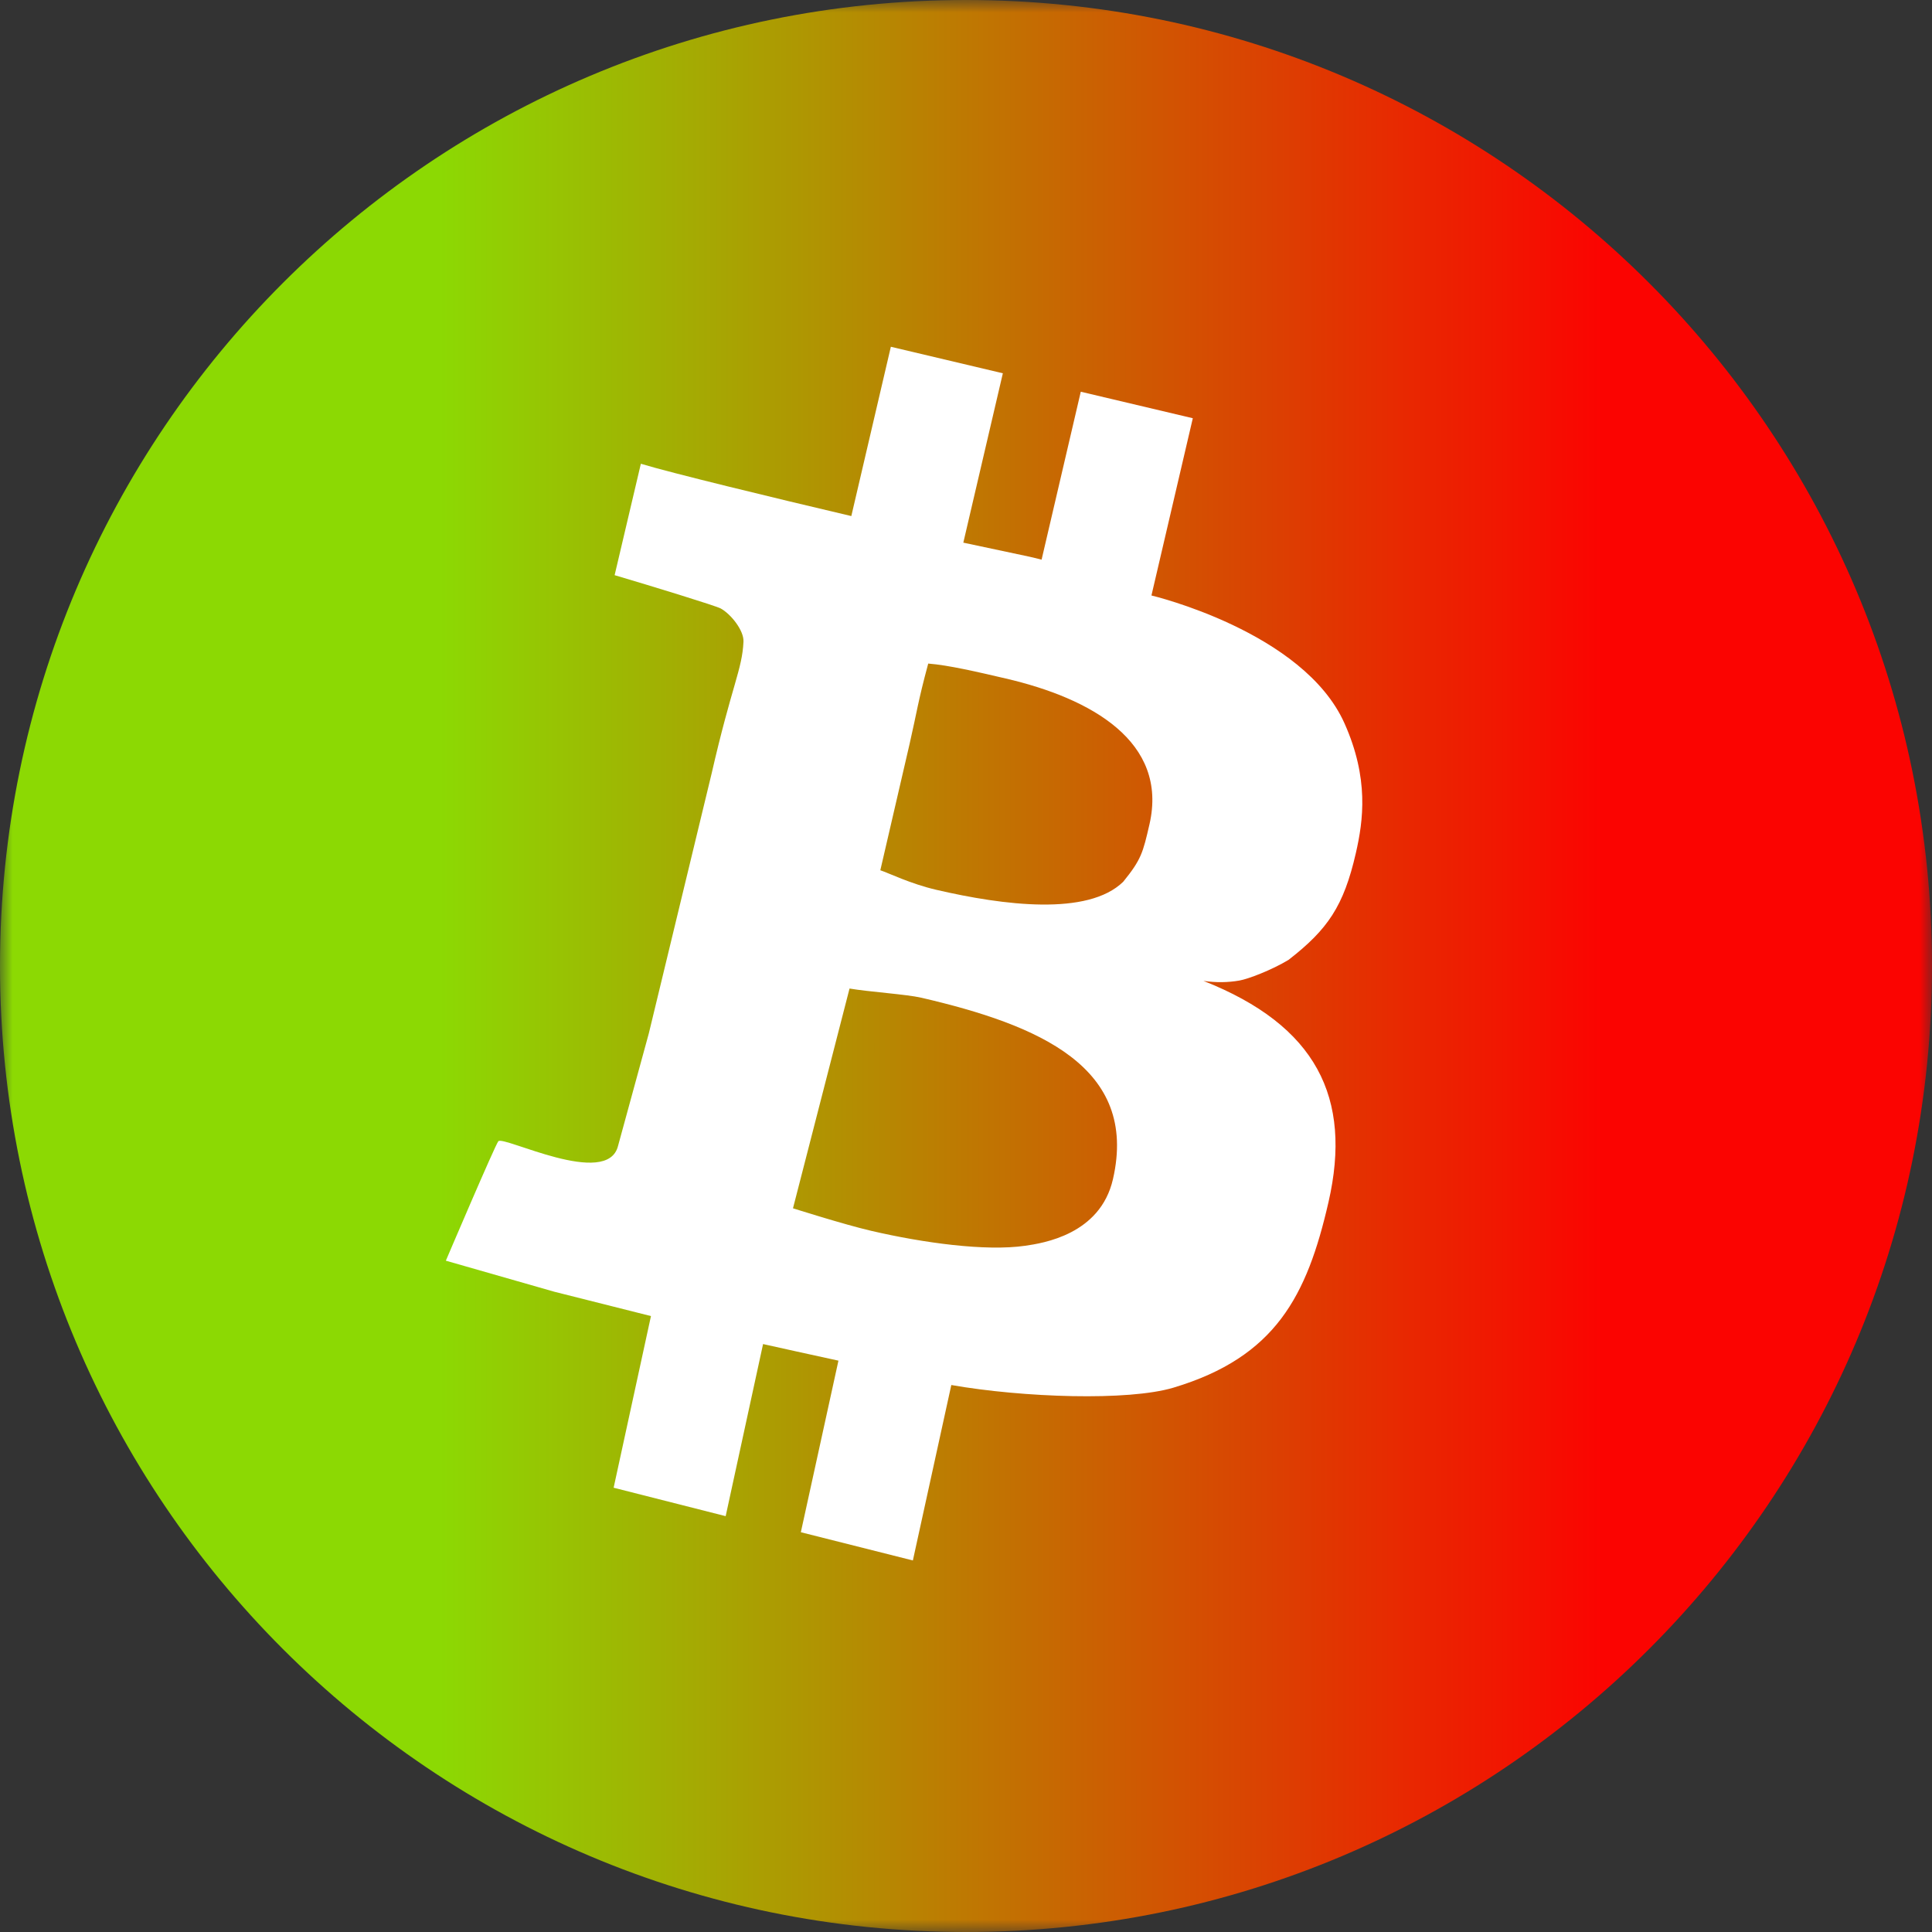 <svg width="78" height="78" viewBox="0 0 78 78" xmlns="http://www.w3.org/2000/svg" xmlns:xlink="http://www.w3.org/1999/xlink">
    <rect x="0" y="0" width="78" height="78" fill="#333333" stroke="none"/>
    <defs>
        <linearGradient x1="22.972%" y1="50%" x2="82.687%" y2="50%" id="jkn5dnddfb">
            <stop stop-color="#8CD903" offset="0%"/>
            <stop stop-color="#FB0401" offset="100%"/>
        </linearGradient>
        <path id="bygv1jjj6a" d="M0 0h78v78H0z"/>
    </defs>
    <g fill="none" fill-rule="evenodd">
        <g>
            <mask id="7q2dkyyd7c" fill="#fff">
                <use xlink:href="#bygv1jjj6a"/>
            </mask>
            <path d="M78 39c0 21.539-17.46 39-39 39S0 60.539 0 39C0 17.46 17.46 0 39 0s39 17.46 39 39" fill="url(#jkn5dnddfb)" mask="url(#7q2dkyyd7c)"/>
        </g>
        <path d="M46.407 33.28c-.264 1.149-.332 1.422-1.06 2.319-1.426 1.39-4.835.955-7.55.324-1.035-.24-1.918-.677-2.256-.788l1.179-5.089c.308-1.344.331-1.684.755-3.256.822.064 1.99.338 3.13.603 3.45.802 6.567 2.55 5.802 5.888m-1.474 14.325c-.512 2.236-2.821 2.584-3.545 2.689-1.6.231-4.115-.115-6.215-.603-1.11-.258-3.158-.91-3.158-.91l2.283-8.872c.775.133 2.3.232 2.9.371 4.726 1.098 8.775 2.793 7.735 7.325m5.111-8.02c.34-.06 1.29-.416 1.98-.835 1.582-1.23 2.224-2.166 2.716-4.312.301-1.313.535-3.013-.46-5.238-1.658-3.709-7.793-5.16-7.793-5.16l1.67-7.156-4.523-1.07-1.582 6.78c-.225-.059-.455-.115-.694-.163l-2.466-.524 1.596-6.838L35.966 14l-1.596 6.835c-3.188-.749-7.321-1.753-8.497-2.112l-1.059 4.498c1.51.446 4.07 1.231 4.282 1.344.407.222.945.889.92 1.344-.054 1.133-.465 1.737-1.289 5.332l-2.532 10.477-1.243 4.544c-.428 1.73-4.637-.427-4.834-.186-.132.16-2.118 4.821-2.118 4.821l4.374 1.252 3.907.984-1.507 6.93 4.523 1.148 1.51-6.948c.672.152 1.852.41 3.043.67l-1.518 6.927L36.855 63l1.552-7.083c2.904.508 7.145.652 8.967.107 4.123-1.237 5.392-3.7 6.261-7.491.968-4.222-.494-7.131-5.048-8.932.5.073.981.068 1.457-.015" fill="#FFF"/>
    </g>
</svg>
